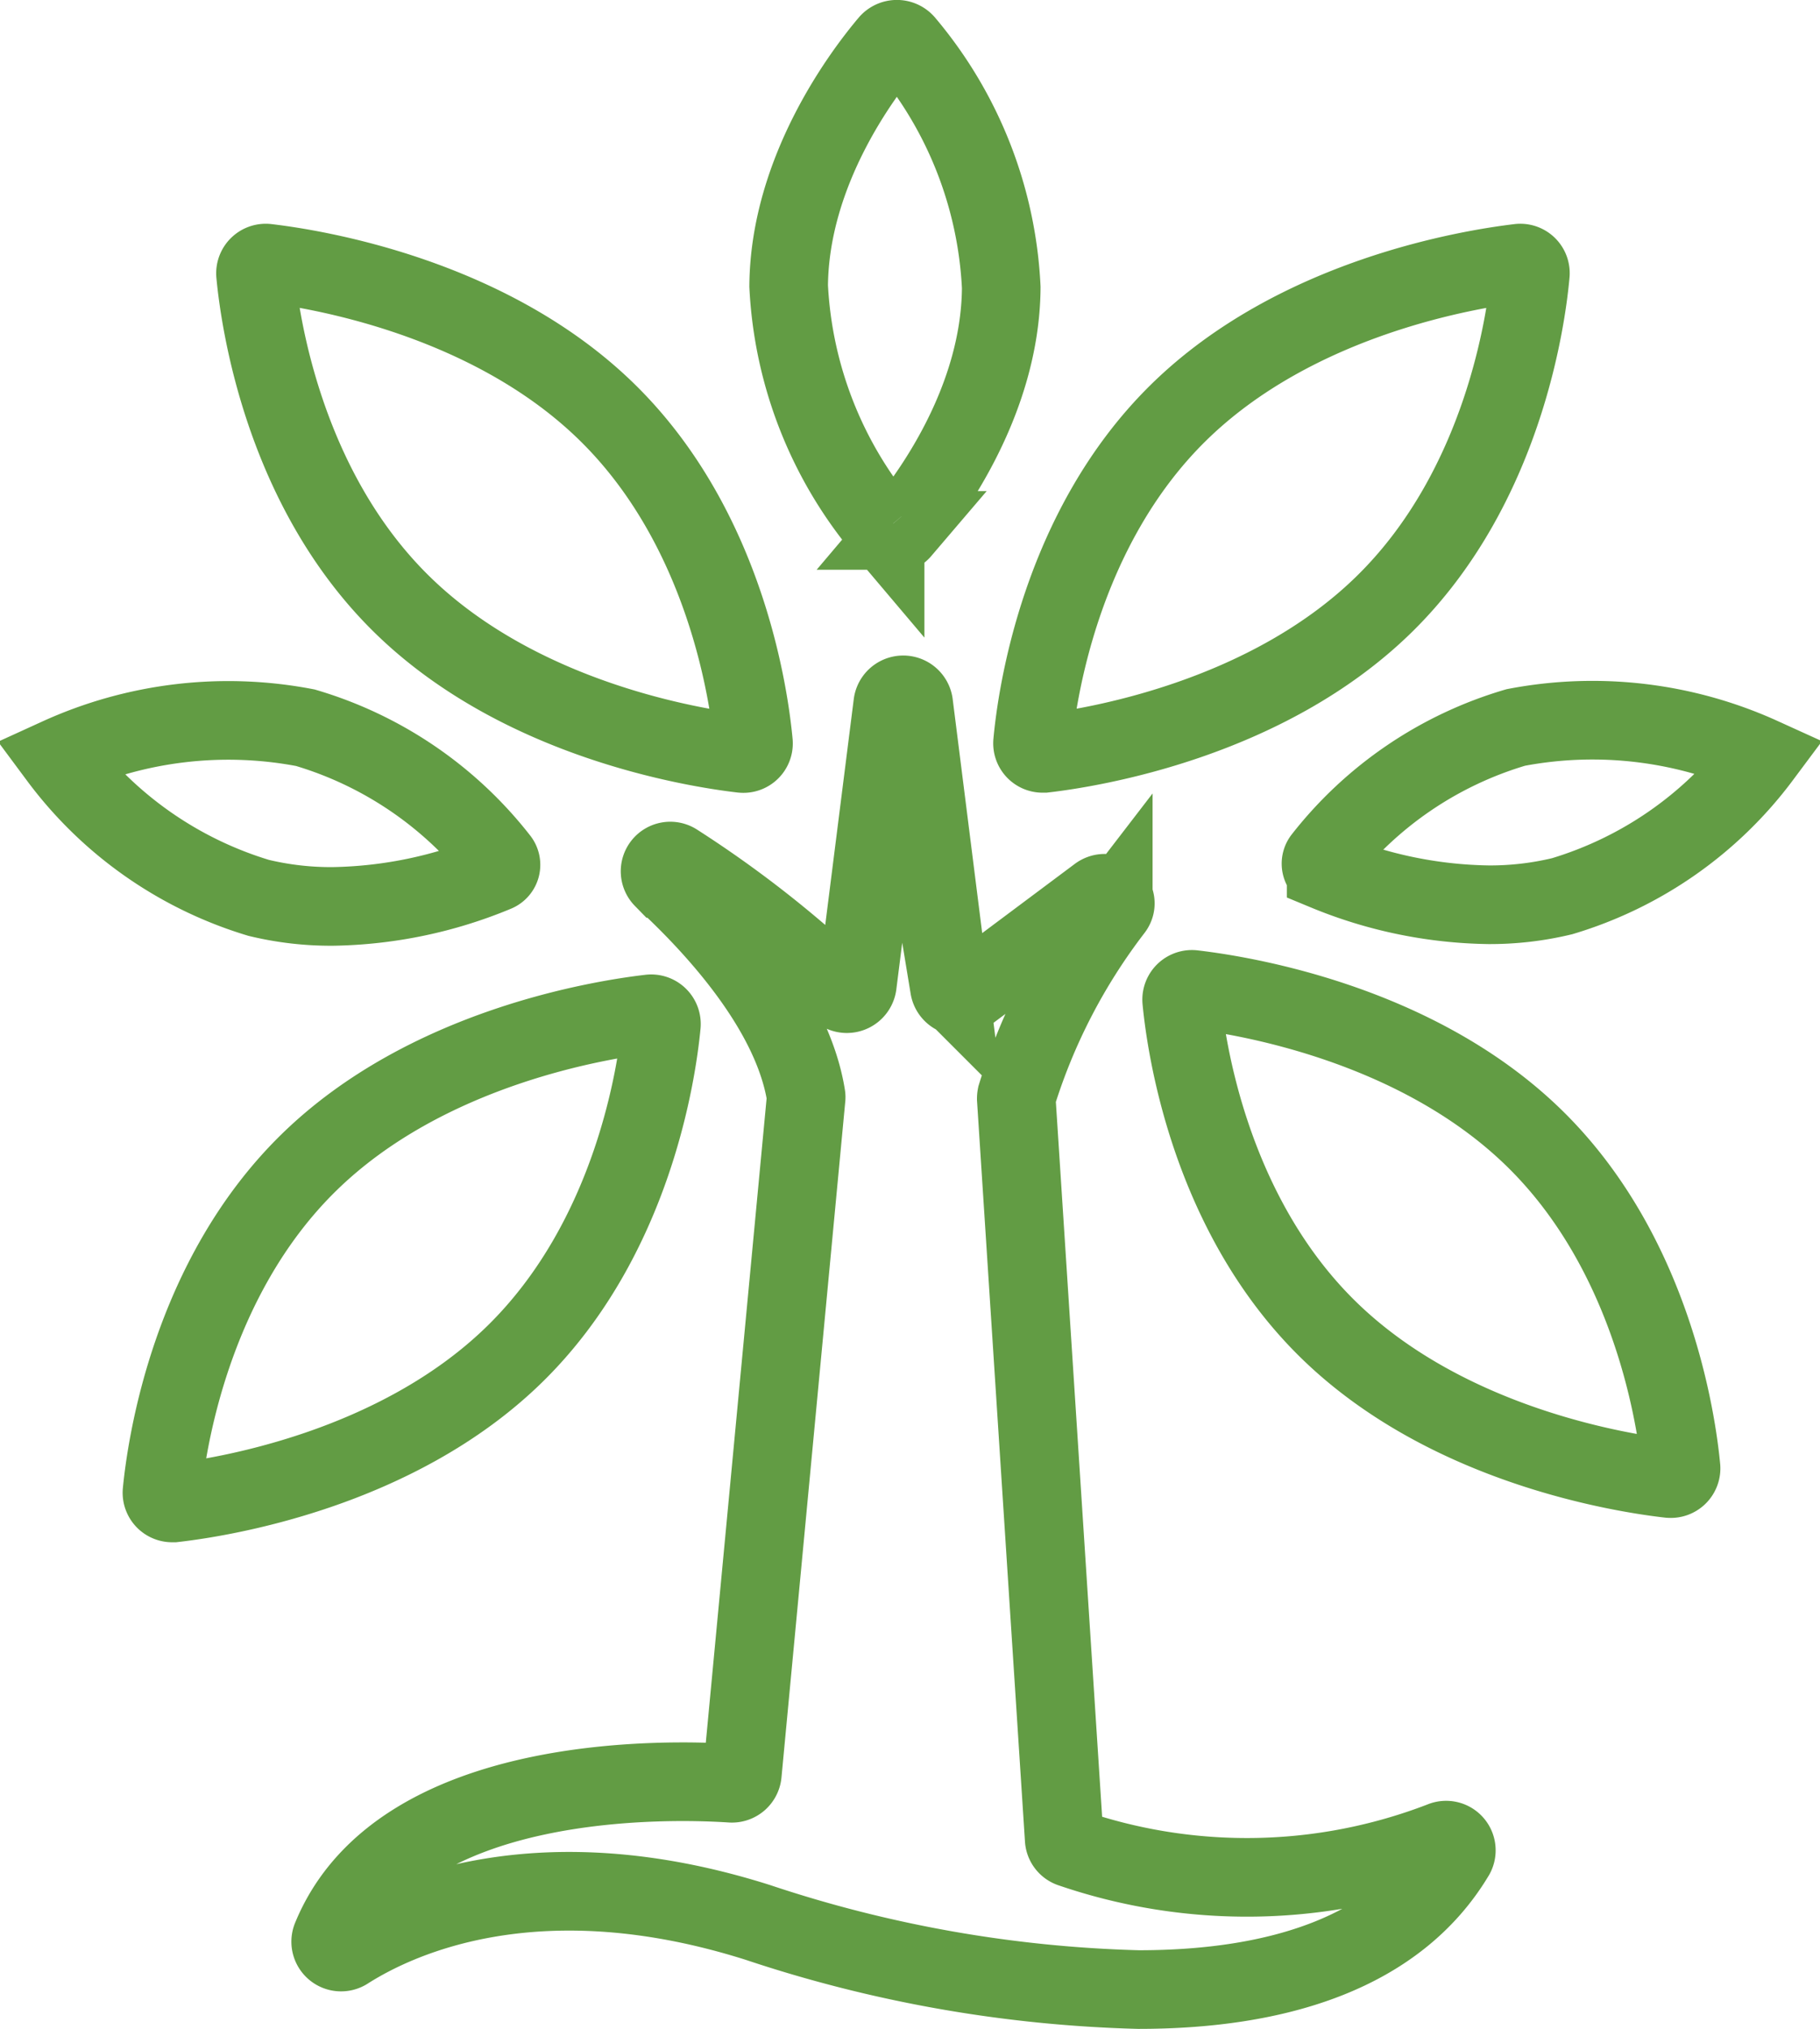 <svg xmlns="http://www.w3.org/2000/svg" width="57.882" height="64.501" viewBox="0 0 57.882 64.501">
  <g id="Inventory-big-green" transform="translate(1.863 1.25)">
    <path id="Union_27" data-name="Union 27" d="M24.437,59.865c-6.949-2.2-11.359-.2-13.064.883a.33.33,0,0,1-.5-.381c2.173-5.341,10.9-5.046,12.717-4.926a.333.333,0,0,0,.356-.3L25.973,33.67a.252.252,0,0,0,0-.077c-.43-2.717-2.877-5.378-4.551-6.917a.325.325,0,0,1,.409-.5,35.166,35.166,0,0,1,5.206,4.071.337.337,0,0,0,.565-.192l1.129-8.934a.336.336,0,0,1,.663,0l1.138,9.018a.337.337,0,0,0,.537.213l4.192-3.132c.3-.229.707.137.482.431a18.935,18.935,0,0,0-3.076,5.938.469.469,0,0,0-.009.093L34.182,57.22a.321.321,0,0,0,.209.278A17.241,17.241,0,0,0,46.2,57.276a.325.325,0,0,1,.415.452C44.769,60.818,41,62,36.546,62A41.627,41.627,0,0,1,24.437,59.865ZM5.488,46.186c.141-1.46.895-6.773,4.658-10.465S19.472,31.162,21,30.982a.326.326,0,0,1,.372.347c-.138,1.459-.892,6.772-4.657,10.462S7.39,46.356,5.863,46.53l-.041,0A.325.325,0,0,1,5.488,46.186Zm47.939-.432c-1.527-.173-7.085-1.05-10.851-4.739s-4.519-9-4.658-10.462a.327.327,0,0,1,.372-.347c1.528.179,7.086,1.05,10.853,4.739S53.661,43.951,53.8,45.41a.326.326,0,0,1-.333.346ZM8.564,27.294A12.374,12.374,0,0,1,2.2,22.825a13.007,13.007,0,0,1,7.847-.94,12.2,12.2,0,0,1,6.169,4.2.26.26,0,0,1-.109.4,14.062,14.062,0,0,1-5.192,1.081A9.793,9.793,0,0,1,8.564,27.294Zm33.949-.848a.258.258,0,0,1-.109-.4,12.15,12.15,0,0,1,6.14-4.169,12.983,12.983,0,0,1,7.809.932,12.311,12.311,0,0,1-6.334,4.432,9.779,9.779,0,0,1-2.338.272A14.045,14.045,0,0,1,42.513,26.447Zm-9.338-4.084c.132-1.46.869-6.775,4.625-10.477S47.112,7.3,48.64,7.117a.321.321,0,0,1,.368.344c-.131,1.456-.869,6.775-4.625,10.474S35.071,22.523,33.547,22.7l-.042,0A.32.32,0,0,1,33.175,22.362Zm-9.249.34c-1.527-.179-7.084-1.066-10.836-4.767S8.6,8.917,8.463,7.461a.326.326,0,0,1,.373-.344c1.527.18,7.083,1.066,10.839,4.768S24.164,20.9,24.3,22.362a.321.321,0,0,1-.331.343Zm4.56-7.094a13.025,13.025,0,0,1-3.067-7.765C25.447,4.156,27.8,1.065,28.6.118a.344.344,0,0,1,.522,0A13,13,0,0,1,32.18,7.888c-.022,3.686-2.372,6.778-3.174,7.725a.341.341,0,0,1-.519,0Z" transform="translate(-2.2)" fill="none" stroke="#629c44" stroke-miterlimit="10" stroke-width="2.5"/>
  </g>
</svg>
